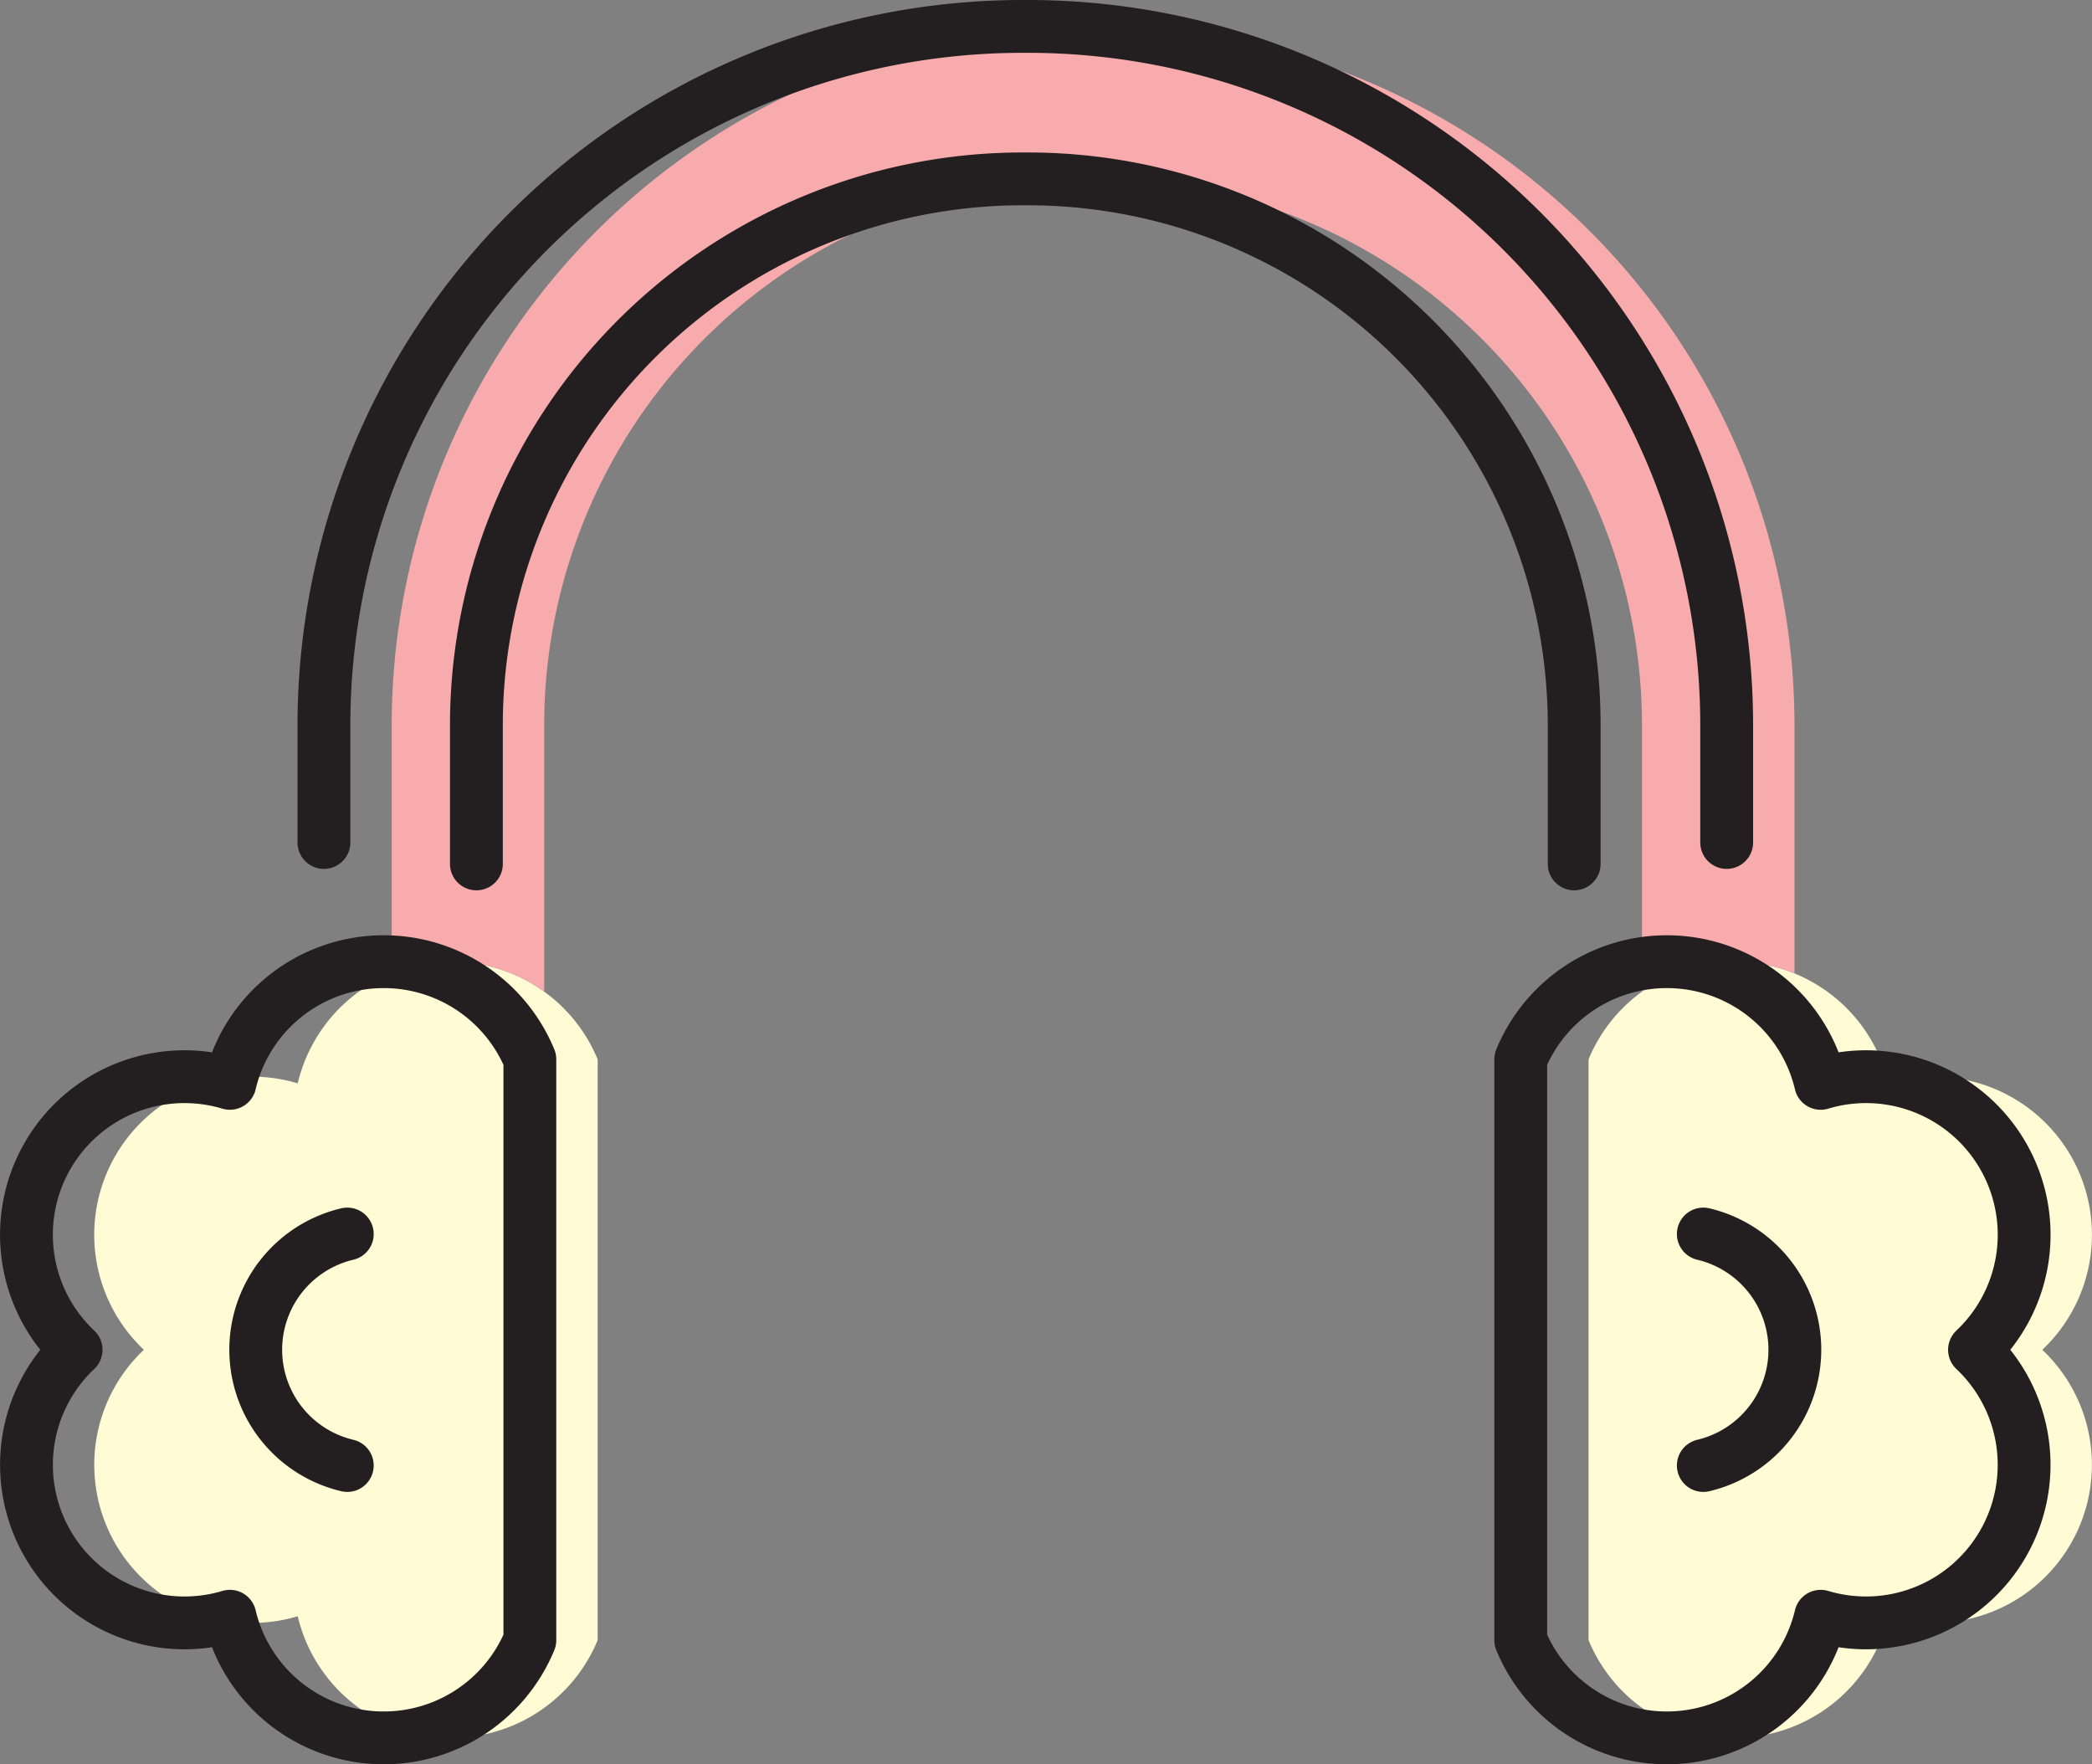 <svg xmlns="http://www.w3.org/2000/svg" viewBox="0 0 79.209 66.8"><rect x="0" y="0" width="79.209" height="66.8" fill="#808080" stroke="none"/><defs><style>.a{fill:#fffcd5;}.a,.b,.c{fill-rule:evenodd;}.b{fill:#f8abad;}.c{fill:none;stroke:#231f20;stroke-linecap:round;stroke-linejoin:round;stroke-width:2px;}</style></defs><path class="a" d="M17.096,36.412A5.981,5.981,0,0,1,22.629,40.11V62.1a5.986,5.986,0,0,1-11.356-.905A5.986,5.986,0,0,1,5.448,51.106,5.985,5.985,0,0,1,11.273,41.018,5.981,5.981,0,0,1,17.096,36.412Z"/><path class="a" d="M65.679,36.412A5.982,5.982,0,0,0,60.147,40.11V62.1a5.986,5.986,0,0,0,11.356-.905,5.986,5.986,0,0,0,5.824-10.089A5.985,5.985,0,0,0,71.503,41.018,5.981,5.981,0,0,0,65.679,36.412Z"/><path class="b" d="M41.225,1h.326A26.463,26.463,0,0,1,67.944,27.393v9.462a5.998,5.998,0,0,0-5.774.691V27.393a20.69,20.69,0,0,0-20.619-20.62h-.326a20.69,20.69,0,0,0-20.62,20.62V37.547a5.996,5.996,0,0,0-5.774-.692V27.393A26.463,26.463,0,0,1,41.225,1Z"/><path class="c" d="M14.529,36.412A5.982,5.982,0,0,1,20.062,40.11V62.1a5.986,5.986,0,0,1-11.357-.905A5.986,5.986,0,0,1,2.881,51.106,5.985,5.985,0,0,1,8.705,41.018,5.981,5.981,0,0,1,14.529,36.412Z"/><path class="c" d="M63.112,36.412A5.982,5.982,0,0,0,57.579,40.11V62.1a5.986,5.986,0,0,0,11.357-.905A5.986,5.986,0,0,0,74.76,51.106,5.985,5.985,0,0,0,68.936,41.018,5.981,5.981,0,0,0,63.112,36.412Z"/><path class="c" d="M12.265,31.898V27.393A26.463,26.463,0,0,1,38.658,1h.326A26.463,26.463,0,0,1,65.377,27.393v4.505m-5.774.811V27.393a20.69,20.69,0,0,0-20.619-20.62h-.326a20.689,20.689,0,0,0-20.62,20.62v5.316"/><path class="c" d="M13.149,55.487a4.503,4.503,0,0,1,0-8.764"/><path class="c" d="M64.492,55.487a4.503,4.503,0,0,0,0-8.764"/></svg>